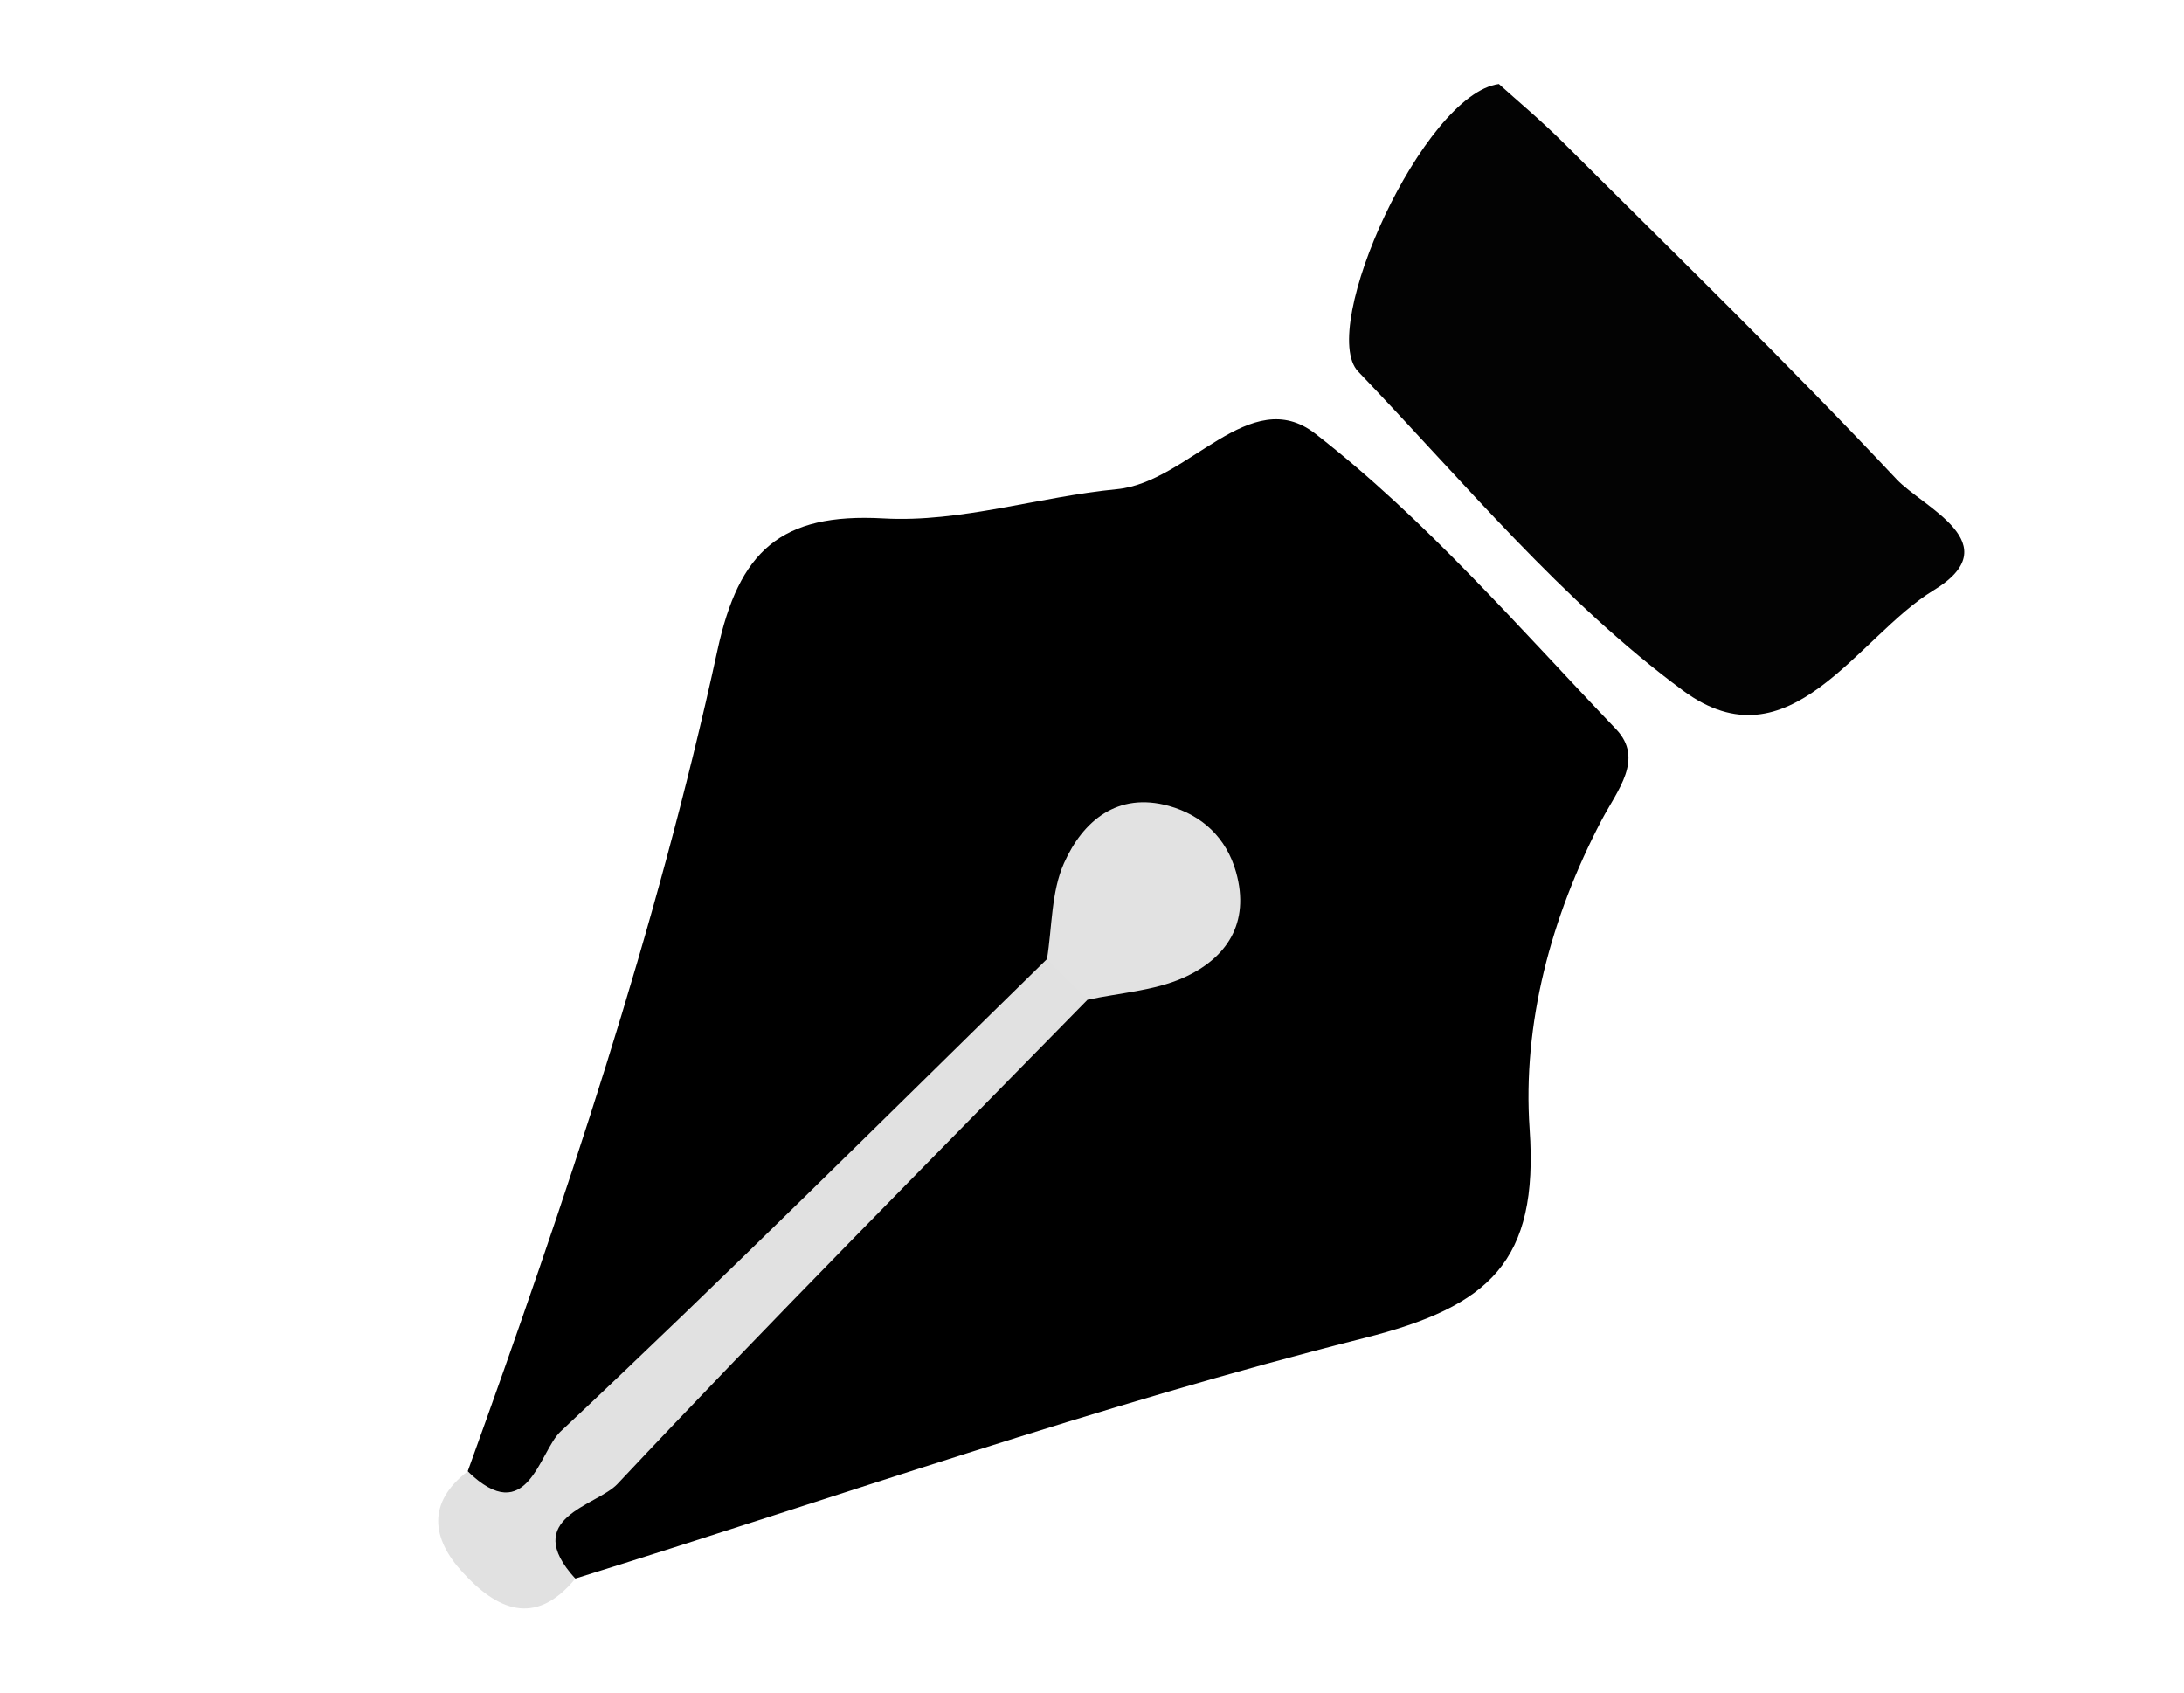 <?xml version="1.0" encoding="utf-8"?>
<!-- Generator: Adobe Illustrator 16.0.3, SVG Export Plug-In . SVG Version: 6.00 Build 0)  -->
<!DOCTYPE svg PUBLIC "-//W3C//DTD SVG 1.1//EN" "http://www.w3.org/Graphics/SVG/1.1/DTD/svg11.dtd">
<svg version="1.1" id="Capa_1" xmlns="http://www.w3.org/2000/svg" xmlns:xlink="http://www.w3.org/1999/xlink" x="0px" y="0px"
	 width="40px" height="31px" viewBox="0 0 40 31" enable-background="new 0 0 40 31" xml:space="preserve">
<path d="M8.566,26.948c1.781-4.936,3.458-9.907,4.574-15.039c0.393-1.807,1.148-2.521,3.044-2.414
	c1.41,0.079,2.844-0.398,4.275-0.536c1.31-0.126,2.433-1.947,3.631-1.016c2.02,1.569,3.727,3.549,5.507,5.411
	c0.522,0.548,0.026,1.117-0.265,1.67c-0.926,1.766-1.451,3.731-1.317,5.657c0.168,2.425-0.731,3.247-3.035,3.827
	c-4.875,1.229-9.636,2.909-14.443,4.404c-1.802-1.15-0.037-1.817,0.474-2.344c2.825-2.908,5.614-5.859,8.633-8.573
	c0.648-0.54,1.848-0.501,1.848-1.946c-1.41-0.206-1.466,1.068-1.982,1.762c-2.718,3.029-5.677,5.822-8.583,8.662
	C10.375,27.012,9.725,28.756,8.566,26.948z"/>
<path fill="#030303" d="M27.452,1.539c0.305,0.276,0.762,0.657,1.182,1.075c2.047,2.04,4.121,4.054,6.099,6.161
	c0.486,0.519,2.082,1.185,0.677,2.039c-1.396,0.85-2.632,3.272-4.58,1.838c-2.218-1.635-4.027-3.834-5.955-5.847
	C24.124,6.023,26.07,1.722,27.452,1.539z"/>
<path fill="#E1E1E1" d="M8.566,26.948c1.096,1.063,1.309-0.36,1.698-0.727c3.019-2.834,5.95-5.758,8.91-8.654
	c0.4,0.096,0.648,0.342,0.746,0.741c-2.882,2.947-5.792,5.867-8.612,8.872c-0.381,0.405-1.792,0.616-0.771,1.733
	c-0.742,0.903-1.447,0.561-2.066-0.118C7.912,28.187,7.811,27.526,8.566,26.948z"/>
<path fill="#E2E2E2" d="M19.921,18.31c-0.248-0.246-0.498-0.494-0.746-0.74c0.096-0.592,0.076-1.233,0.313-1.763
	c0.345-0.771,0.978-1.308,1.921-1.046c0.604,0.169,1.053,0.58,1.23,1.214c0.261,0.935-0.174,1.582-0.975,1.937
	C21.13,18.147,20.507,18.184,19.921,18.31z"/>
</svg>
